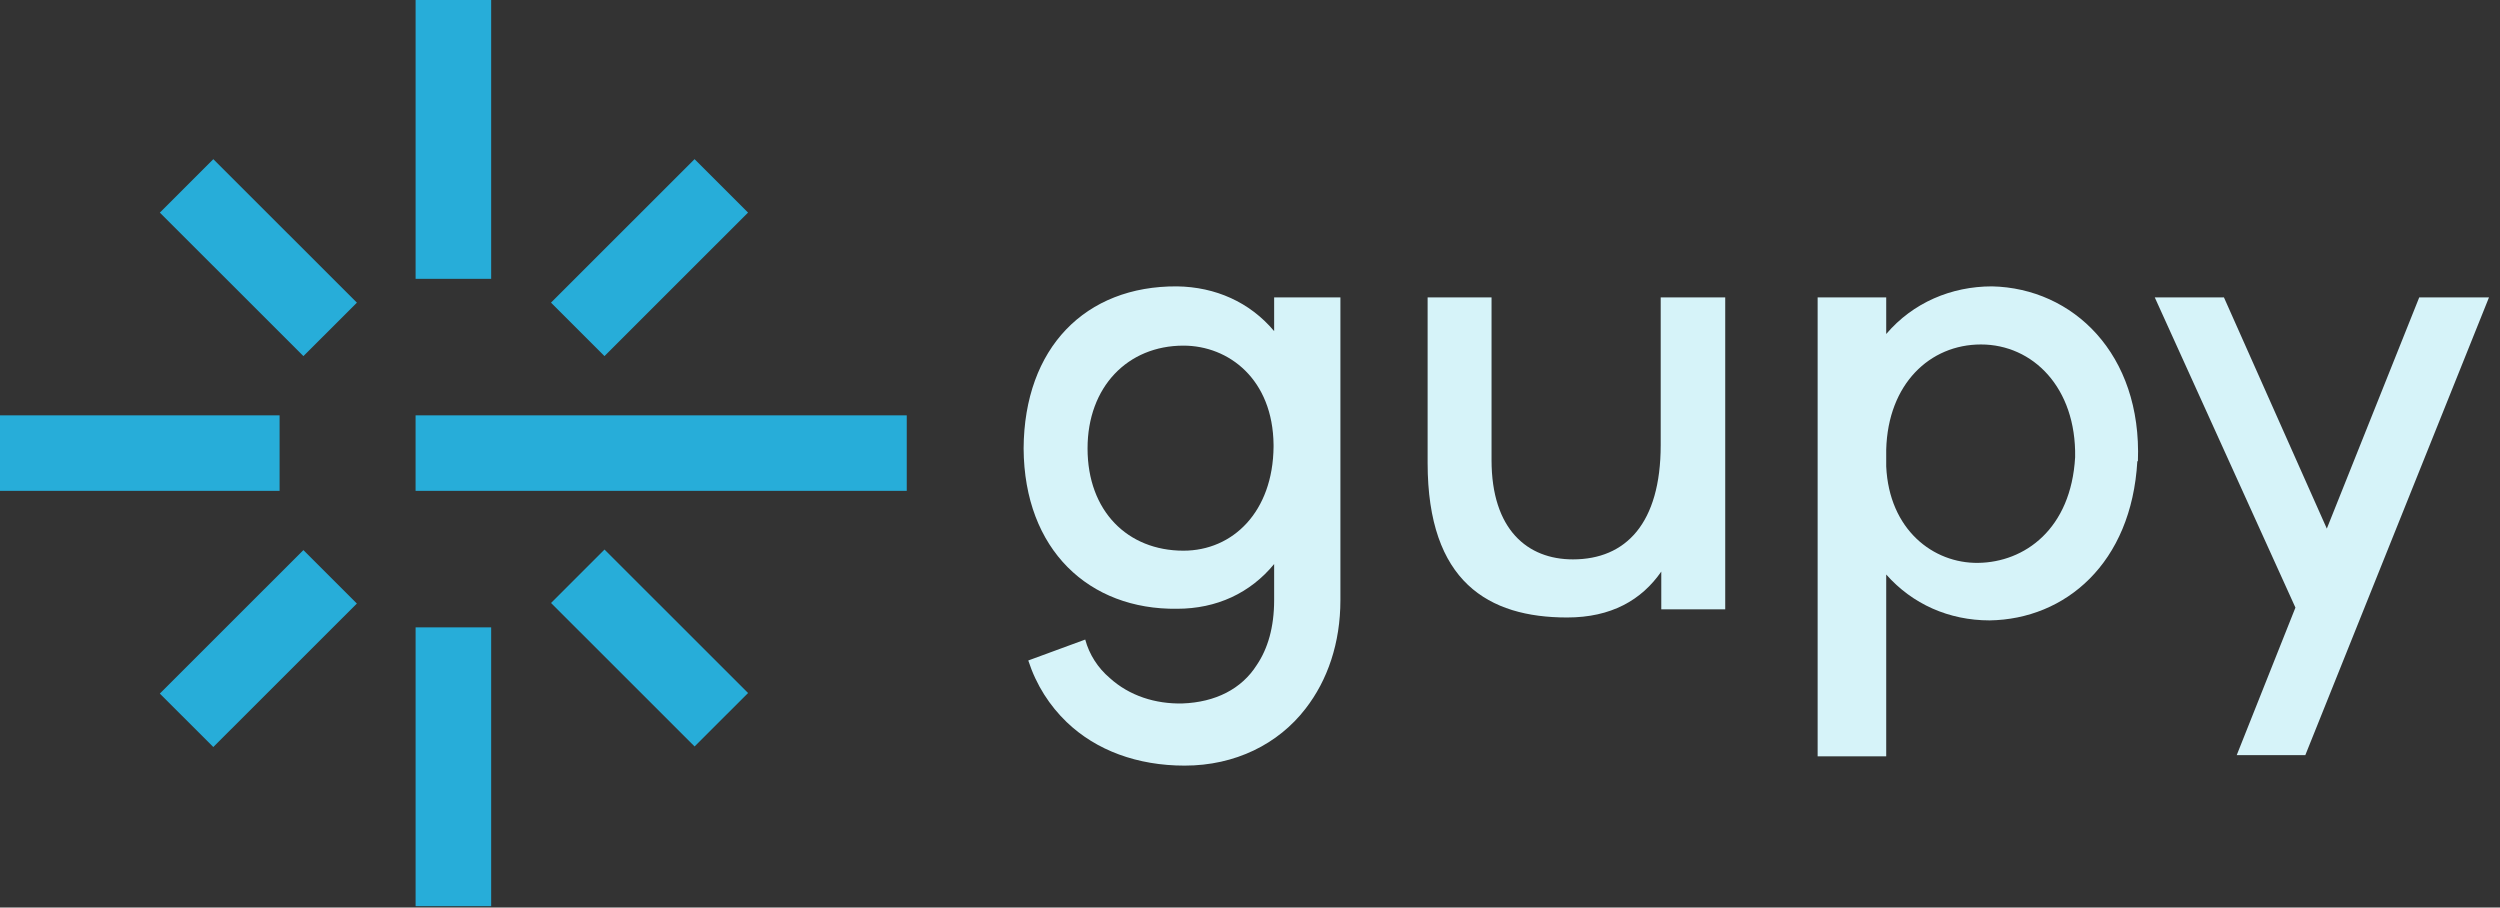 <svg width="146" height="53" viewBox="0 0 146 53" fill="none" xmlns="http://www.w3.org/2000/svg">
<rect x="0" y="0" width="146" height="53" fill="#333333" stroke="none"/>
<path d="M52.954 28.666V24.256H24.27V28.666H52.954Z" fill="#27ADD9"/>
<path d="M16.328 24.256H0V28.666H16.328V24.256Z" fill="#27ADD9"/>
<path d="M28.684 16.284H24.271V0H28.684V16.284Z" fill="#27ADD9"/>
<path d="M28.684 36.638H24.271V52.921H28.684V36.638Z" fill="#27ADD9"/>
<path d="M12.458 9.296L9.335 12.417L17.72 20.796L20.843 17.675L12.458 9.296Z" fill="#27ADD9"/>
<path d="M35.303 32.093L32.18 35.214L40.564 43.593L43.687 40.472L35.303 32.093Z" fill="#27ADD9"/>
<path d="M9.334 40.505L12.457 43.626L20.841 35.247L17.718 32.126L9.334 40.505Z" fill="#27ADD9"/>
<path d="M32.178 17.674L35.301 20.795L43.685 12.415L40.562 9.294L32.178 17.674Z" fill="#27ADD9"/>
<path d="M74.41 17.335V19.337C72.984 17.64 70.981 16.758 68.741 16.724C63.377 16.69 59.813 20.32 59.779 26.189C59.813 32.126 63.615 35.62 68.741 35.552C71.049 35.552 73.018 34.636 74.41 32.94V35.044C74.41 36.638 74.036 37.893 73.391 38.843C72.509 40.234 70.981 41.014 69.046 41.082C67.485 41.116 65.957 40.641 64.803 39.589C64.124 39.013 63.615 38.232 63.377 37.35L60.051 38.572C60.526 40.03 61.307 41.218 62.291 42.168C64.022 43.83 66.433 44.712 69.182 44.712C72.135 44.712 74.647 43.457 76.243 41.387C77.533 39.725 78.28 37.554 78.28 35.044V17.369H74.41V17.335ZM69.114 32.16C65.856 32.16 63.513 29.853 63.513 26.189C63.513 22.593 65.856 20.185 69.114 20.185C71.762 20.185 74.342 22.152 74.376 25.986V26.02V26.053V26.087C74.342 29.887 72 32.16 69.114 32.16Z" fill="#D6F3F9"/>
<path d="M96.985 17.368V25.985C96.985 30.565 94.948 32.668 91.859 32.668C89.211 32.668 87.106 30.938 87.106 26.867V17.368H83.373V27.037C83.373 33.991 86.937 36.061 91.519 36.061C94.099 36.061 95.865 35.043 97.019 33.381V35.586H100.753V17.368H96.985Z" fill="#D6F3F9"/>
<path d="M116.333 16.724C113.957 16.724 111.717 17.674 110.155 19.506V17.369H106.15V44.169H110.155V33.551C111.683 35.281 113.821 36.231 116.198 36.231C120.611 36.163 124.48 32.906 124.82 26.935H124.854C125.091 20.659 121.052 16.826 116.333 16.724ZM115.519 32.872C112.905 32.906 110.325 30.938 110.155 27.241V26.257C110.257 22.423 112.701 20.117 115.688 20.117C118.71 20.117 121.256 22.627 121.188 26.698C120.95 30.904 118.234 32.838 115.519 32.872Z" fill="#D6F3F9"/>
<path d="M141.283 17.368L135.886 30.87L129.878 17.368H125.838L134.053 35.484L130.624 44.101H134.63L145.357 17.368H141.283Z" fill="#D6F3F9"/>
</svg>
